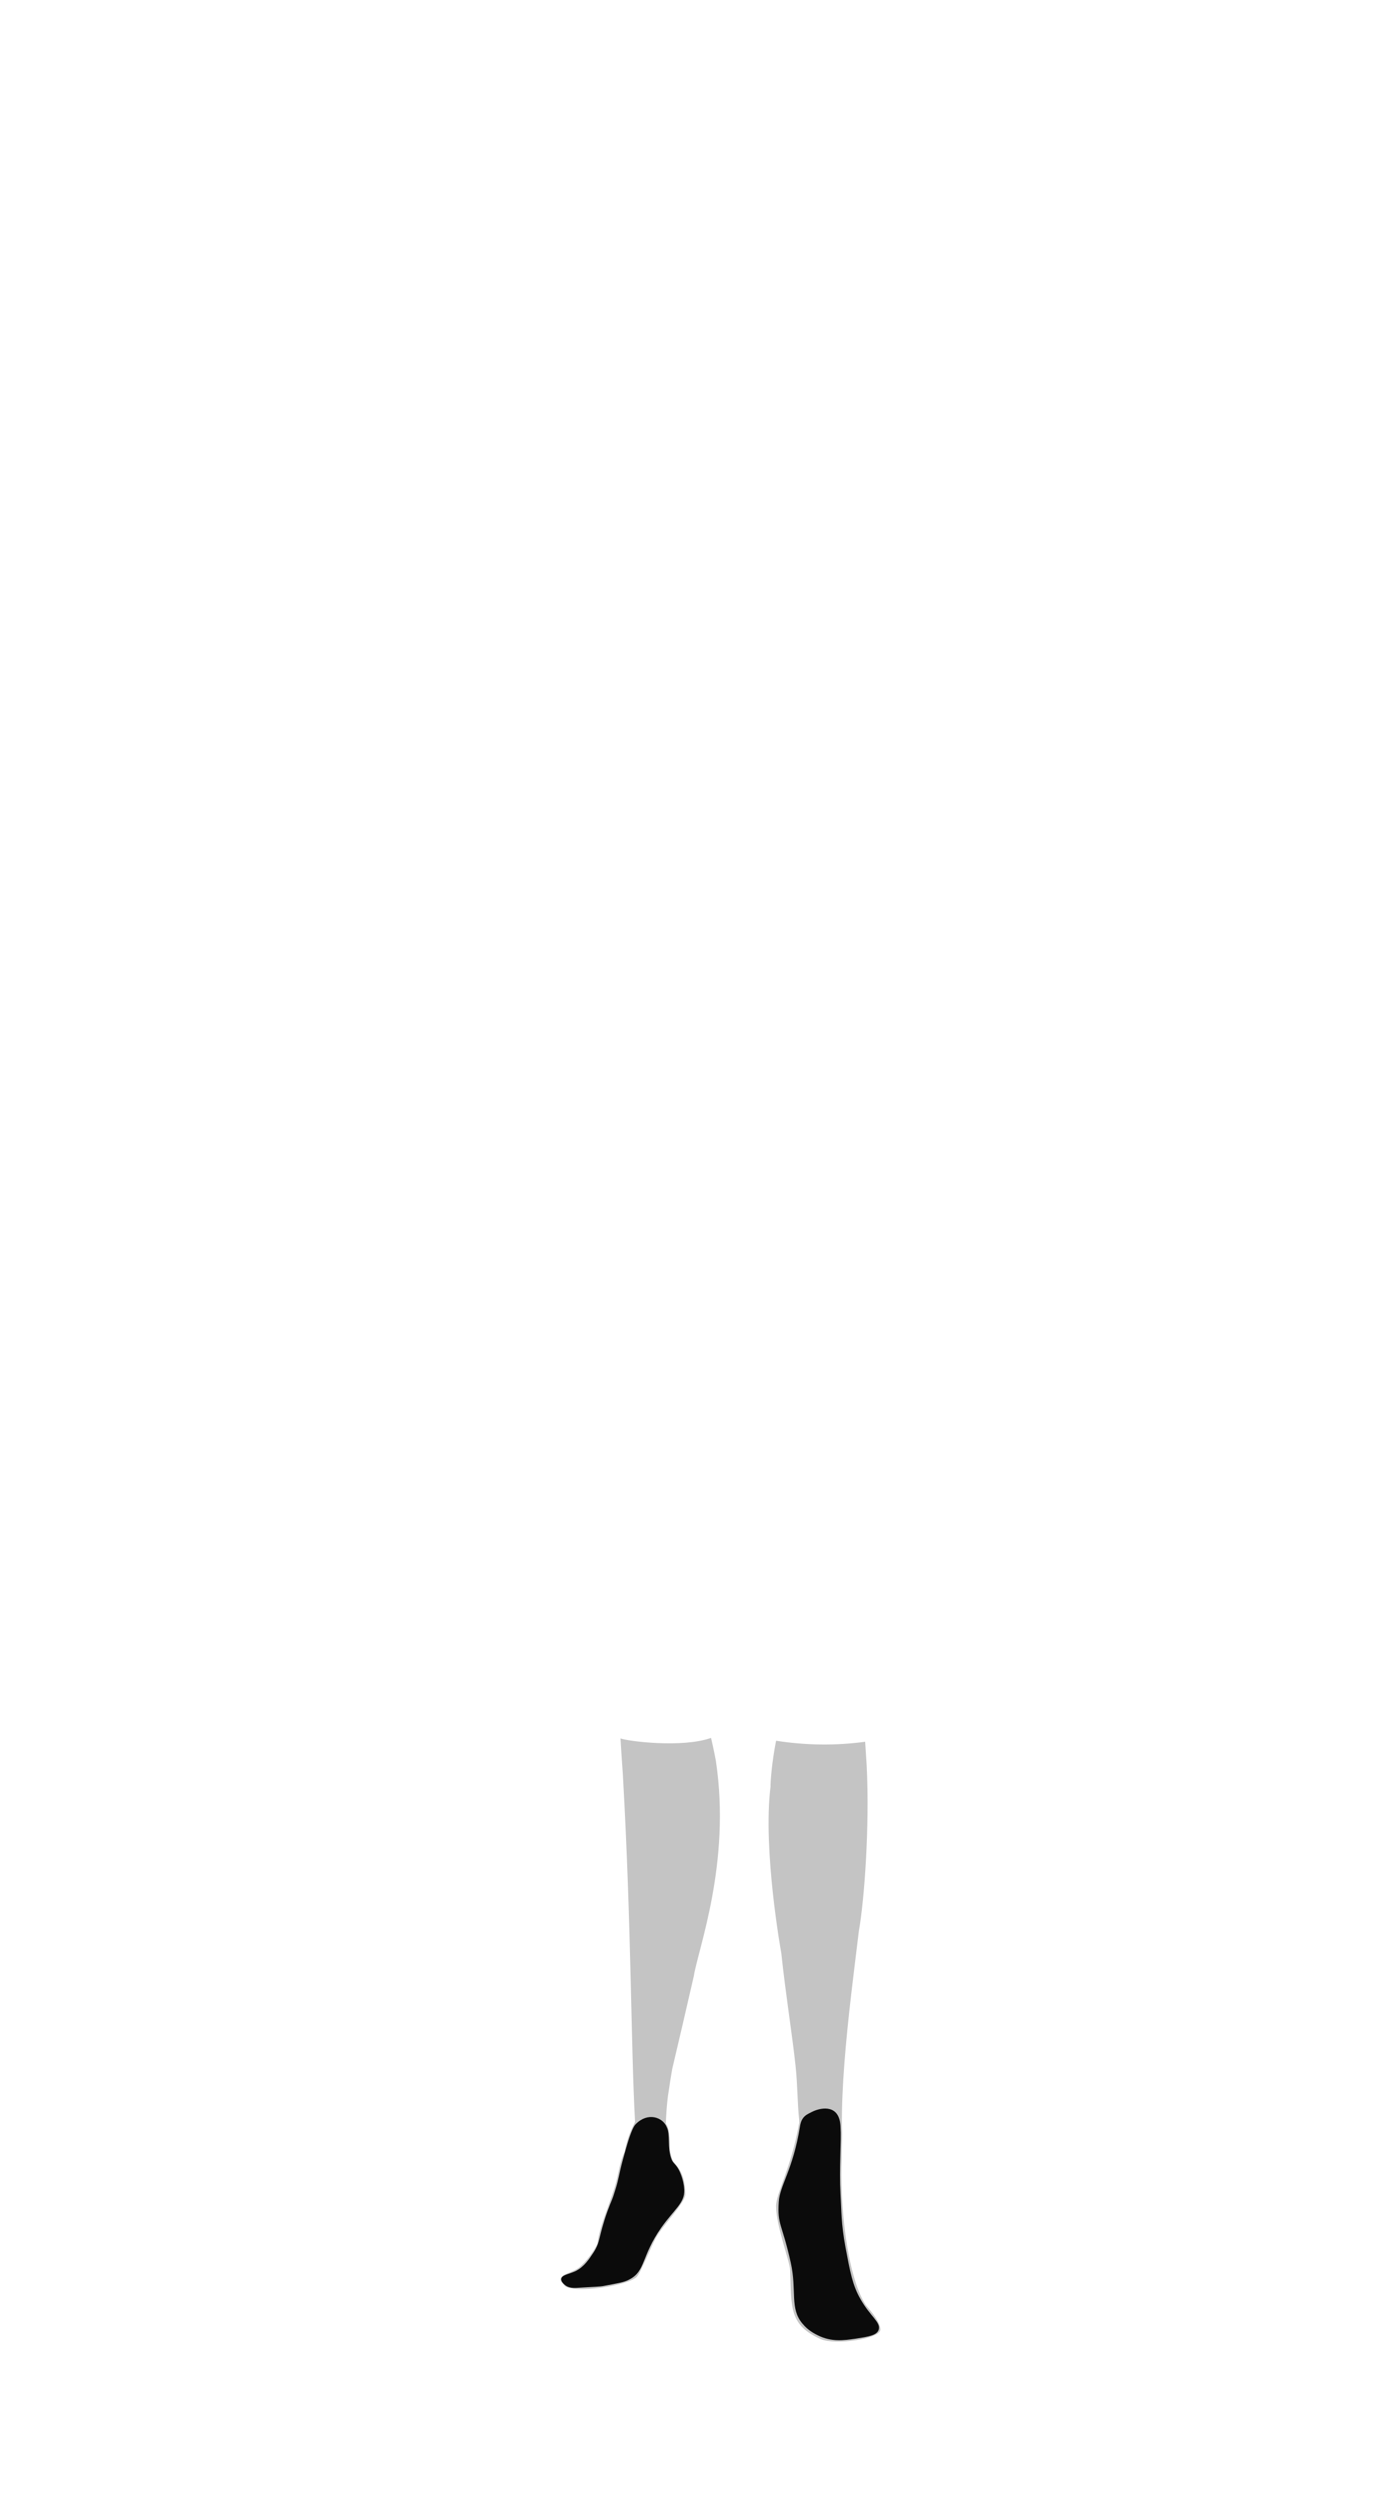 <svg viewBox="0 0 560 1e3"><path d="m268.6 863.6c.7 1.8 1.5 1.7 2.9 4.2.0.0 2 3.6 2.2 8.1.2 5.3-3.9 7.6-9.2 15.1-8.1 11.6-6.2 17.3-12.7 20.7-2.1 1.2-5 1.6-10.8 2.7-.5.1-3.3.3-9 .6-2.4.2-4.6.3-6.3-1.3-.4-.4-1.3-1.2-1.2-2.2.2-1.6 3.1-1.9 5.7-3.1 3.6-1.8 5.5-4.9 7.3-7.6 2.8-4.4 1.8-6 5.5-16.4 1.7-4.6 1.9-4.4 3-8.1 1.6-5 1.6-6.8 3.1-12.3 1.9-7 3.6-12.8 5.2-14.4 4.8-4.9 10.8-2.8 12.4 1.2 1.5 2.9.1 8.2 1.9 12.8z" class="skin" id="path2584"/><path d="m311.5 880.7c.4-6.6 5.7-12.8 8.5-30.2.6-4.1 2.8-4.8 5.2-6 3.7-1.7 10.6-2.7 11 6 .4 6.1-.6 16.4.0 27.2.4 6.5.2 11.4 2 21.2 1.9 10 2.8 15.1 6 20.7 3.9 6.9 8.1 9.2 7.3 12.1-.6 2.4-4.1 2.9-9.2 3.7-4.8.7-9.6 1.4-15.1-1.3-1.4-.7-4-2-6.2-4.7-5.2-6.1-2.2-13.2-4.7-24.4-3.5-15.8-5.4-14.9-4.8-24.3z" class="skin" id="path2586"/><path id="path2588" d="m308.213 714.627c-3.171 25.488 4.309 66.625 4.309 66.625 1.843 17.239 4.309 32.042 5.701 45.034.842 7.862.731 15.174 1.449 21.64.004.366.015.722.018 1.09-3.174 18.203-9.33 28.332-9.266 33.504.101 8.052 5.486 21.803 5.623 25.469.566 15.179-.391 21.942 12.248 27.594 5.644 2.523 24.236-.056 23.879-4.004-.344-3.8-5.431-8.899-6.021-9.844-7.669-12.282-10.235-41.346-9.496-58.125-.06-4.101.364-8.883.094-13.295-.099-15.78 1.571-33.87 3.738-52.68.949-8.011 1.965-16.447 3.072-25.381 2.152-12.042 4.349-41.618 3.111-66.158-.037-.734-.295-4.798-.612-9.443-11.78 1.629-23.938 1.436-35.624-.407-1.762 8.937-2.281 16.752-2.223 18.381zm-59.006-3.678c3.376 60.275 3.125 106.615 4.811 137.75-.458 1.379-2.609 4.109-4.203 12.025-2.09 4.348-2.423 9.454-3.99 14.326-3.016 9.376-5.807 14.943-6.863 22.307-.057.394-2.806 5.65-6.98 9.311-2.581 2.263-7.045 2.687-7.736 4.664-.354 1.013.978 2.117 1.504 2.785 2.74 3.485 26.186.184 29.172-3.697 1.732-2.251 5.247-11.242 7.305-15.084 2.966-5.537 11.874-14.195 11.896-17.689.062-9.643-4.528-12.117-5.104-13.629-.701-1.84-1.174-4.473-1.084-5.014.159-6.512-.942-8.877-1.547-9.531-.122-.756.332-8.952 1.098-13.154.4-2.86.886-5.824 1.402-8.805 2.533-10.672 5.372-22.884 8.645-37.164 1.625-10.625 14.984-45.181 8.809-86.094-.057-.375-.934-4.99-1.92-9.137-11.638 4.101-33.286 1.335-36.228.199.489 8.481 1.015 14.934 1.015 15.631z" style="fill-opacity:.275;fill:#282828"/></svg>